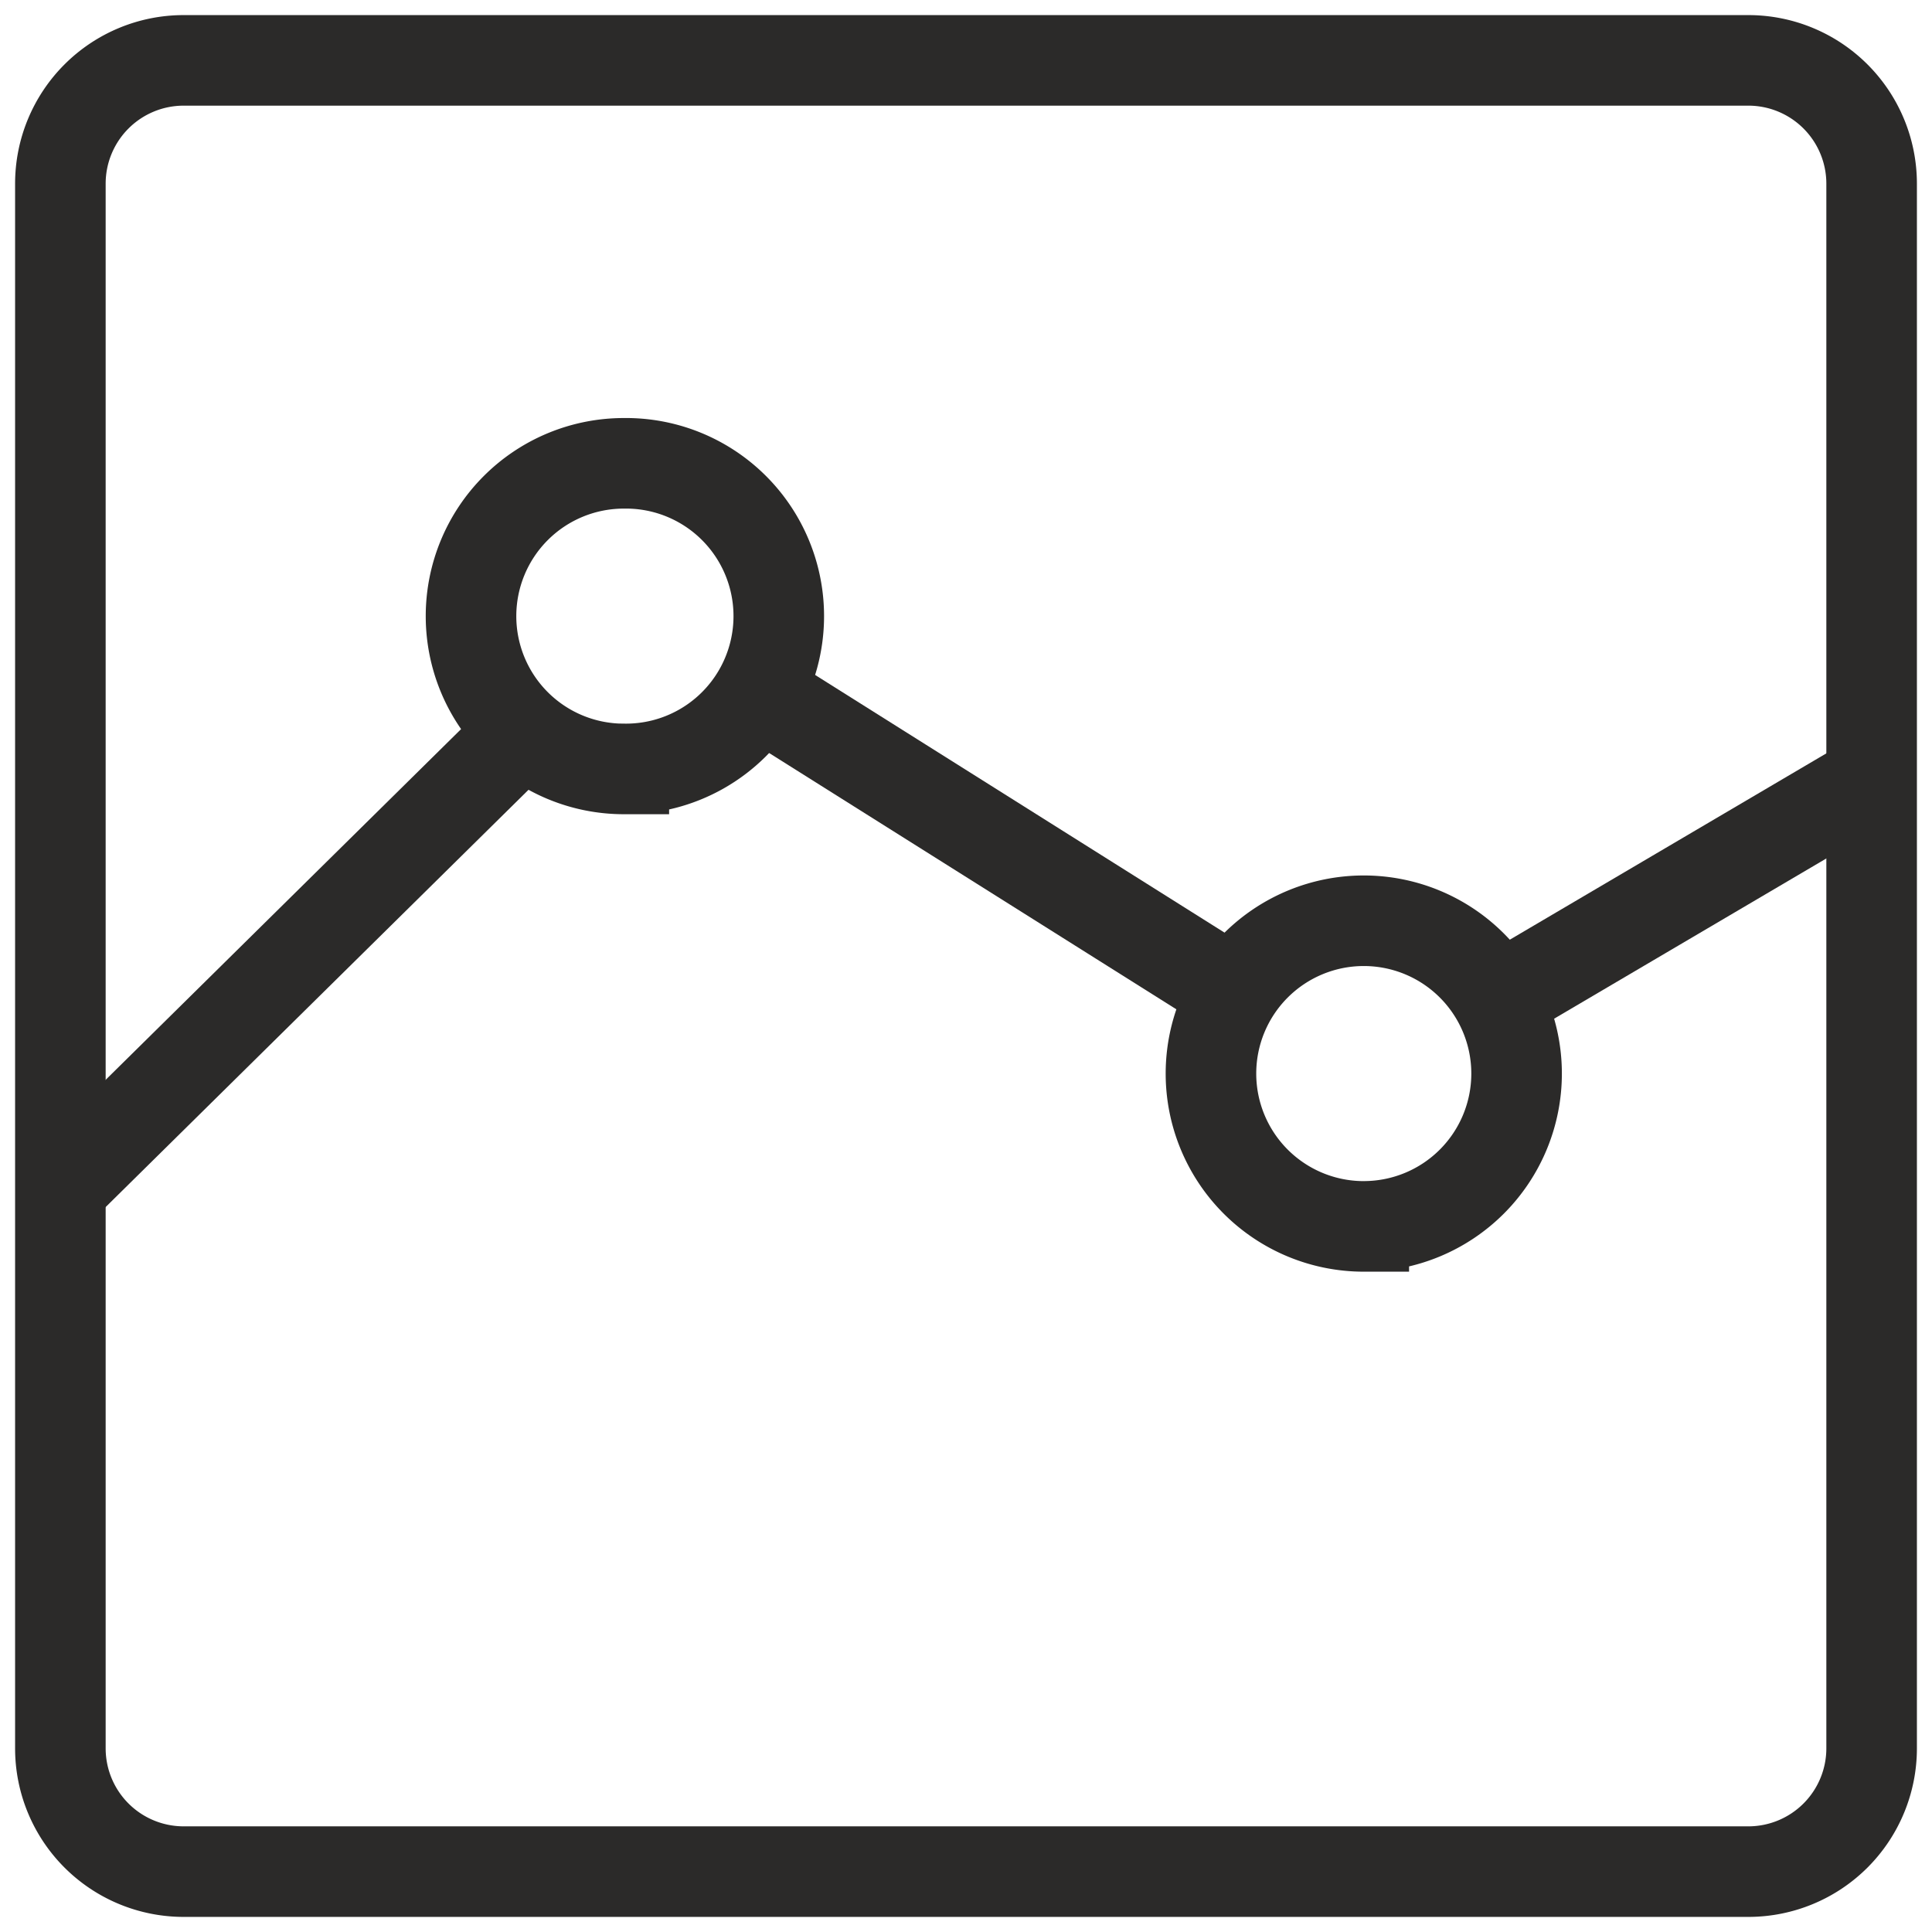 <svg width="64" height="64" viewBox="0 0 64 64" fill="none" xmlns="http://www.w3.org/2000/svg"><path d="M20.665 25.471a5.062 5.062 0 1 0 0-10.123 5.062 5.062 0 0 0 0 10.124z" stroke="#2B2A29" stroke-width="3" stroke-miterlimit="22.926"/><path d="M45.177 40.625a5.062 5.062 0 1 0 0-10.124 5.062 5.062 0 0 0 0 10.125z" stroke="#2B2A29" stroke-width="3" stroke-miterlimit="22.926"/><path d="M17.337 24.224 2 39.358" stroke="#2B2A29" stroke-width="3" stroke-miterlimit="22.926"/><path d="m25.065 22.912 15.825 9.96" stroke="#2B2A29" stroke-width="3" stroke-miterlimit="22.926"/><path d="M49.605 33.11 62 25.814" stroke="#2B2A29" stroke-width="3" stroke-miterlimit="22.926"/><path d="M57.916 2H6.084A4.084 4.084 0 0 0 2 6.084v51.832A4.084 4.084 0 0 0 6.084 62h51.832A4.084 4.084 0 0 0 62 57.916V6.084A4.084 4.084 0 0 0 57.916 2z" stroke="#2B2A29" stroke-width="3" stroke-miterlimit="22.926"/></svg>